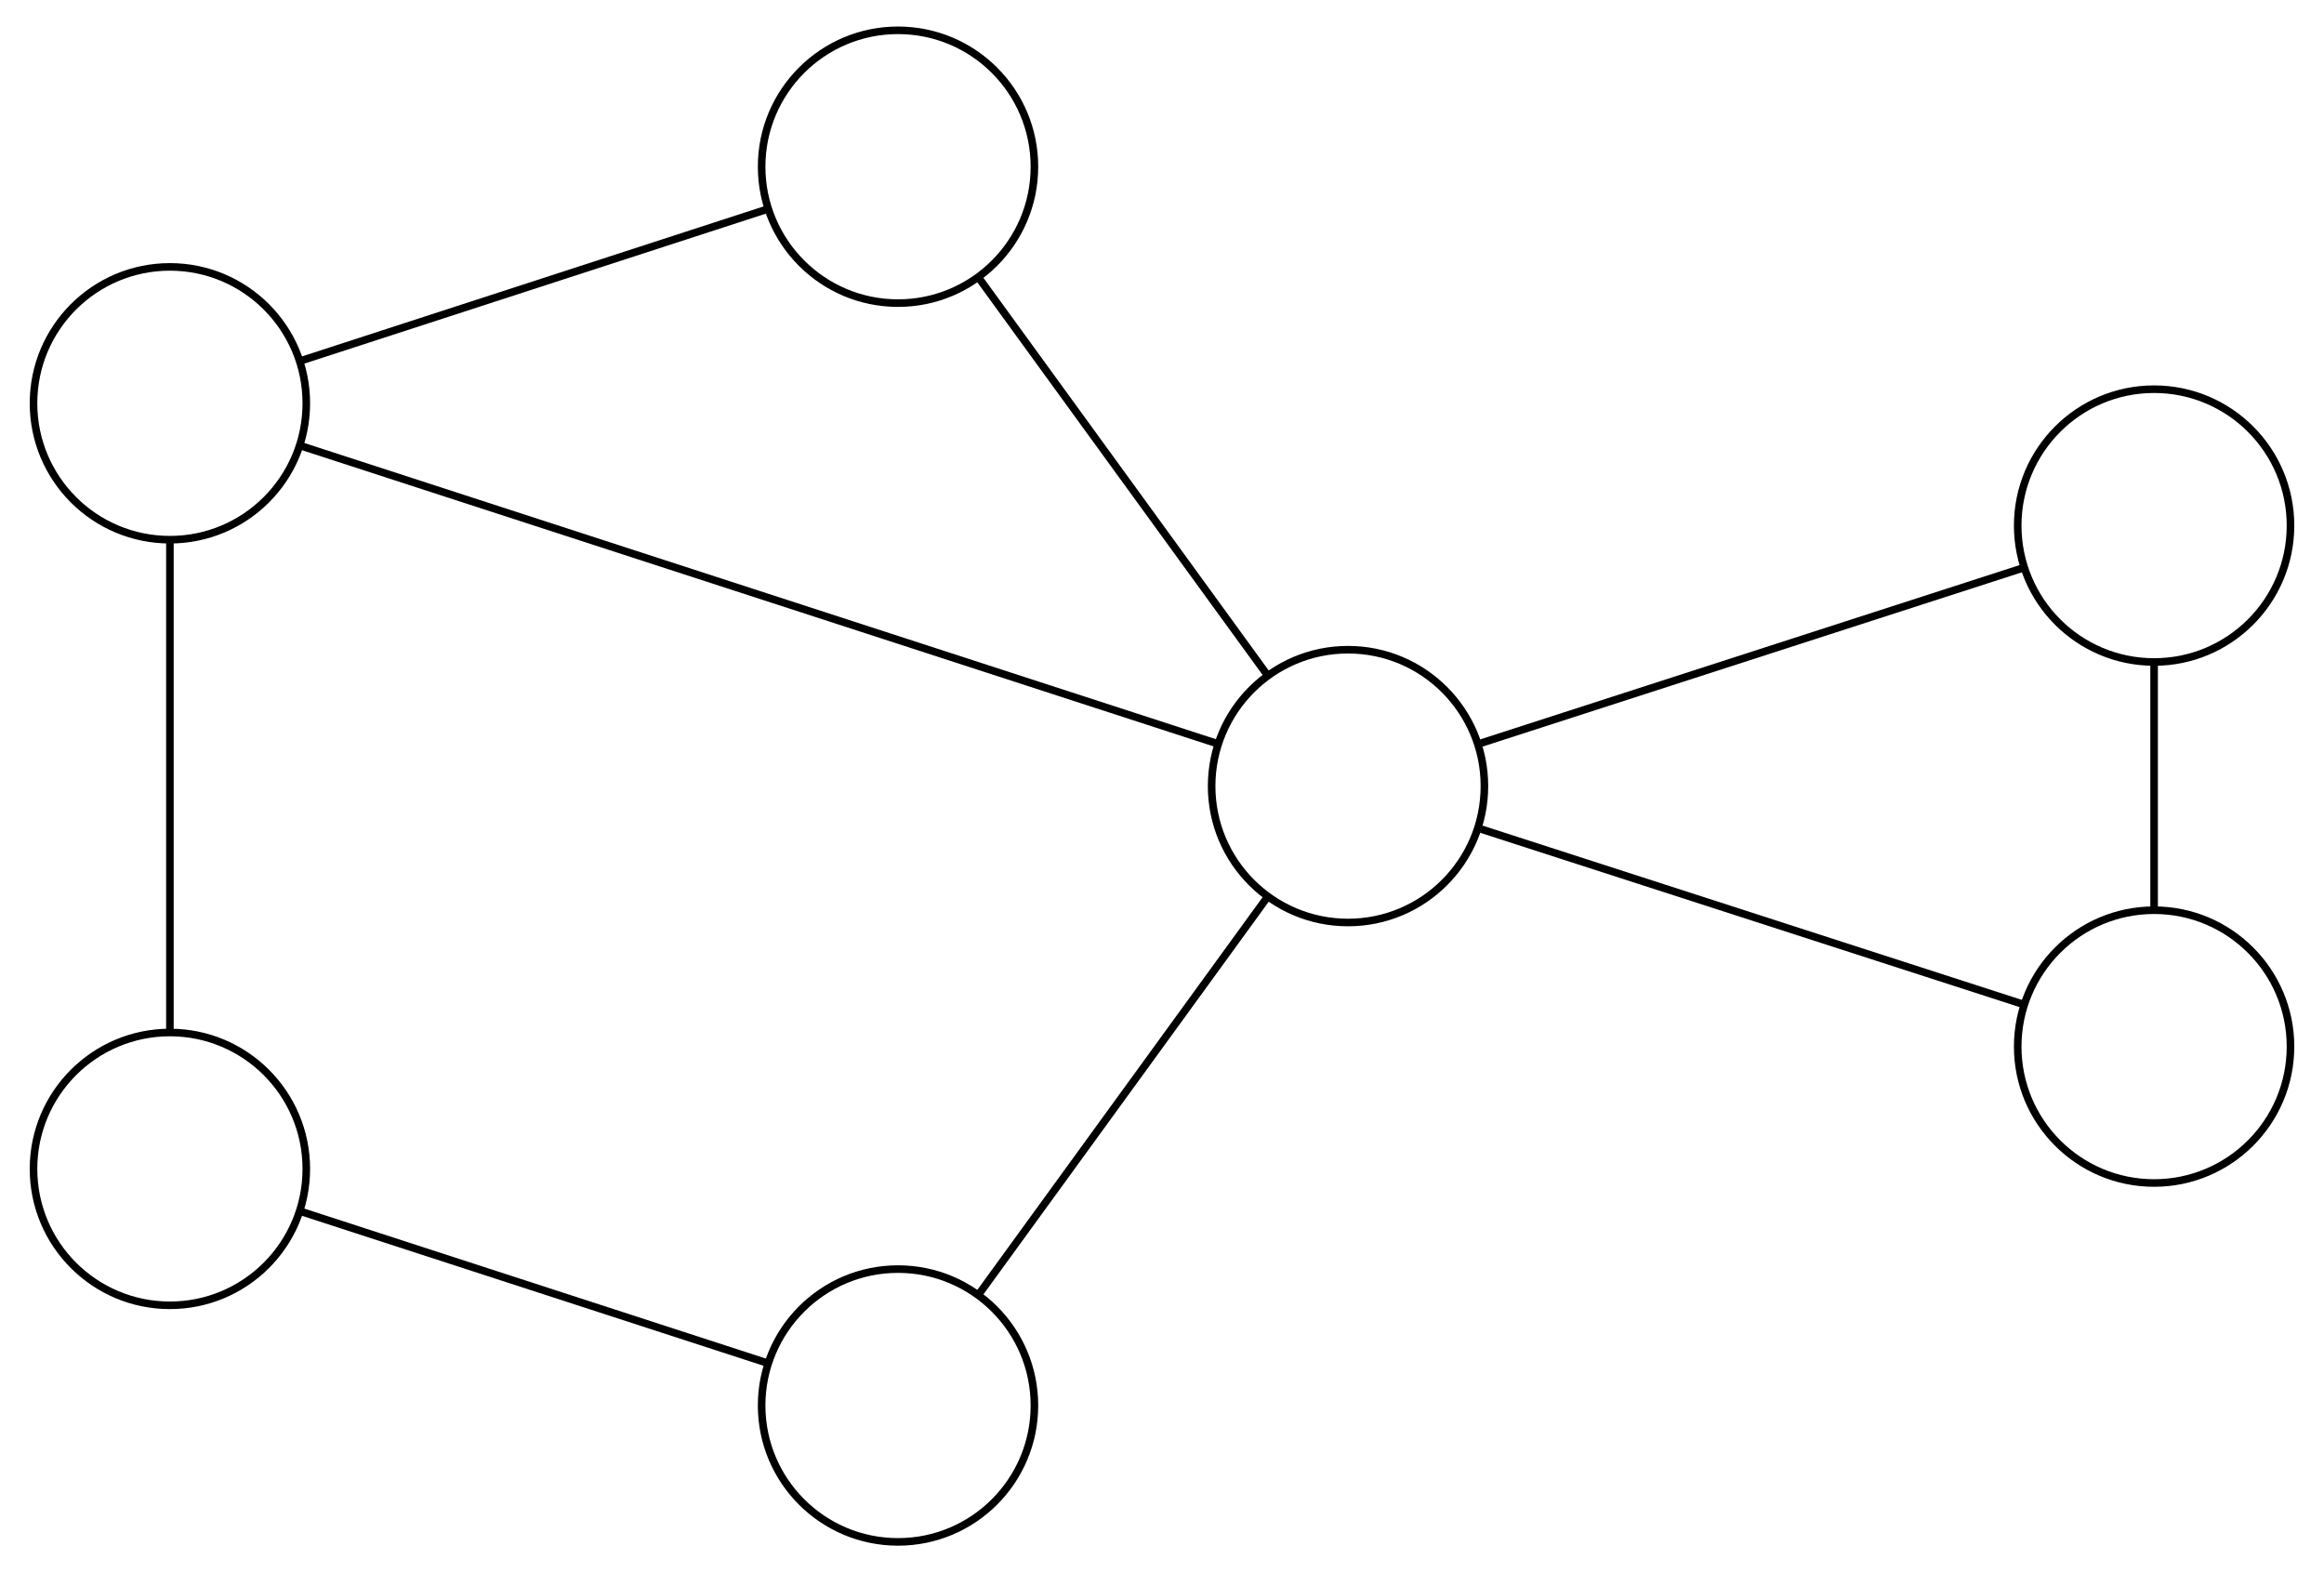 <?xml version="1.0" encoding="UTF-8" standalone="no"?>
<!DOCTYPE svg PUBLIC "-//W3C//DTD SVG 1.1//EN"
 "http://www.w3.org/Graphics/SVG/1.1/DTD/svg11.dtd">
<!-- Generated by graphviz version 2.40.1 (20161225.0304)
 -->
<!-- Title: G Pages: 1 -->
<svg width="306pt" height="207pt"
 viewBox="0.00 0.00 305.85 207.47" xmlns="http://www.w3.org/2000/svg" xmlns:xlink="http://www.w3.org/1999/xlink">
<g id="graph0" class="graph" transform="scale(1 1) rotate(0) translate(4 203.475)">
<title>G</title>
<polygon fill="#ffffff" stroke="transparent" points="-4,4 -4,-203.475 301.851,-203.475 301.851,4 -4,4"/>
<!-- a -->
<g id="node1" class="node">
<title>a</title>
<ellipse fill="none" stroke="#000000" cx="173.474" cy="-99.737" rx="18" ry="18"/>
</g>
<!-- b -->
<g id="node2" class="node">
<title>b</title>
<ellipse fill="none" stroke="#000000" cx="114.088" cy="-18" rx="18" ry="18"/>
</g>
<!-- a&#45;&#45;b -->
<g id="edge1" class="edge">
<title>a&#45;&#45;b</title>
<path fill="none" stroke="#000000" d="M162.857,-85.124C152.114,-70.338 135.594,-47.601 124.813,-32.762"/>
</g>
<!-- c -->
<g id="node3" class="node">
<title>c</title>
<ellipse fill="none" stroke="#000000" cx="114.088" cy="-181.475" rx="18" ry="18"/>
</g>
<!-- a&#45;&#45;c -->
<g id="edge2" class="edge">
<title>a&#45;&#45;c</title>
<path fill="none" stroke="#000000" d="M162.857,-114.35C152.114,-129.136 135.594,-151.873 124.813,-166.713"/>
</g>
<!-- d -->
<g id="node4" class="node">
<title>d</title>
<ellipse fill="none" stroke="#000000" cx="279.851" cy="-134.115" rx="18" ry="18"/>
</g>
<!-- a&#45;&#45;d -->
<g id="edge3" class="edge">
<title>a&#45;&#45;d</title>
<path fill="none" stroke="#000000" d="M191.04,-105.414C210.868,-111.822 242.919,-122.18 262.612,-128.544"/>
</g>
<!-- g -->
<g id="node6" class="node">
<title>g</title>
<ellipse fill="none" stroke="#000000" cx="279.851" cy="-65.36" rx="18" ry="18"/>
</g>
<!-- a&#45;&#45;g -->
<g id="edge9" class="edge">
<title>a&#45;&#45;g</title>
<path fill="none" stroke="#000000" d="M191.04,-94.061C210.868,-87.653 242.919,-77.295 262.612,-70.931"/>
</g>
<!-- h -->
<g id="node7" class="node">
<title>h</title>
<ellipse fill="none" stroke="#000000" cx="18" cy="-150.254" rx="18" ry="18"/>
</g>
<!-- a&#45;&#45;h -->
<g id="edge6" class="edge">
<title>a&#45;&#45;h</title>
<path fill="none" stroke="#000000" d="M156.241,-105.336C126.356,-115.047 65.249,-134.902 35.31,-144.63"/>
</g>
<!-- f -->
<g id="node5" class="node">
<title>f</title>
<ellipse fill="none" stroke="#000000" cx="18" cy="-49.221" rx="18" ry="18"/>
</g>
<!-- b&#45;&#45;f -->
<g id="edge4" class="edge">
<title>b&#45;&#45;f</title>
<path fill="none" stroke="#000000" d="M96.909,-23.582C79.527,-29.229 52.798,-37.914 35.354,-43.582"/>
</g>
<!-- c&#45;&#45;h -->
<g id="edge7" class="edge">
<title>c&#45;&#45;h</title>
<path fill="none" stroke="#000000" d="M96.909,-175.893C79.527,-170.245 52.798,-161.56 35.354,-155.892"/>
</g>
<!-- d&#45;&#45;g -->
<g id="edge5" class="edge">
<title>d&#45;&#45;g</title>
<path fill="none" stroke="#000000" d="M279.851,-116.05C279.851,-106.024 279.851,-93.588 279.851,-83.542"/>
</g>
<!-- f&#45;&#45;h -->
<g id="edge8" class="edge">
<title>f&#45;&#45;h</title>
<path fill="none" stroke="#000000" d="M18,-67.284C18,-85.56 18,-113.665 18,-132.007"/>
</g>
</g>
</svg>
